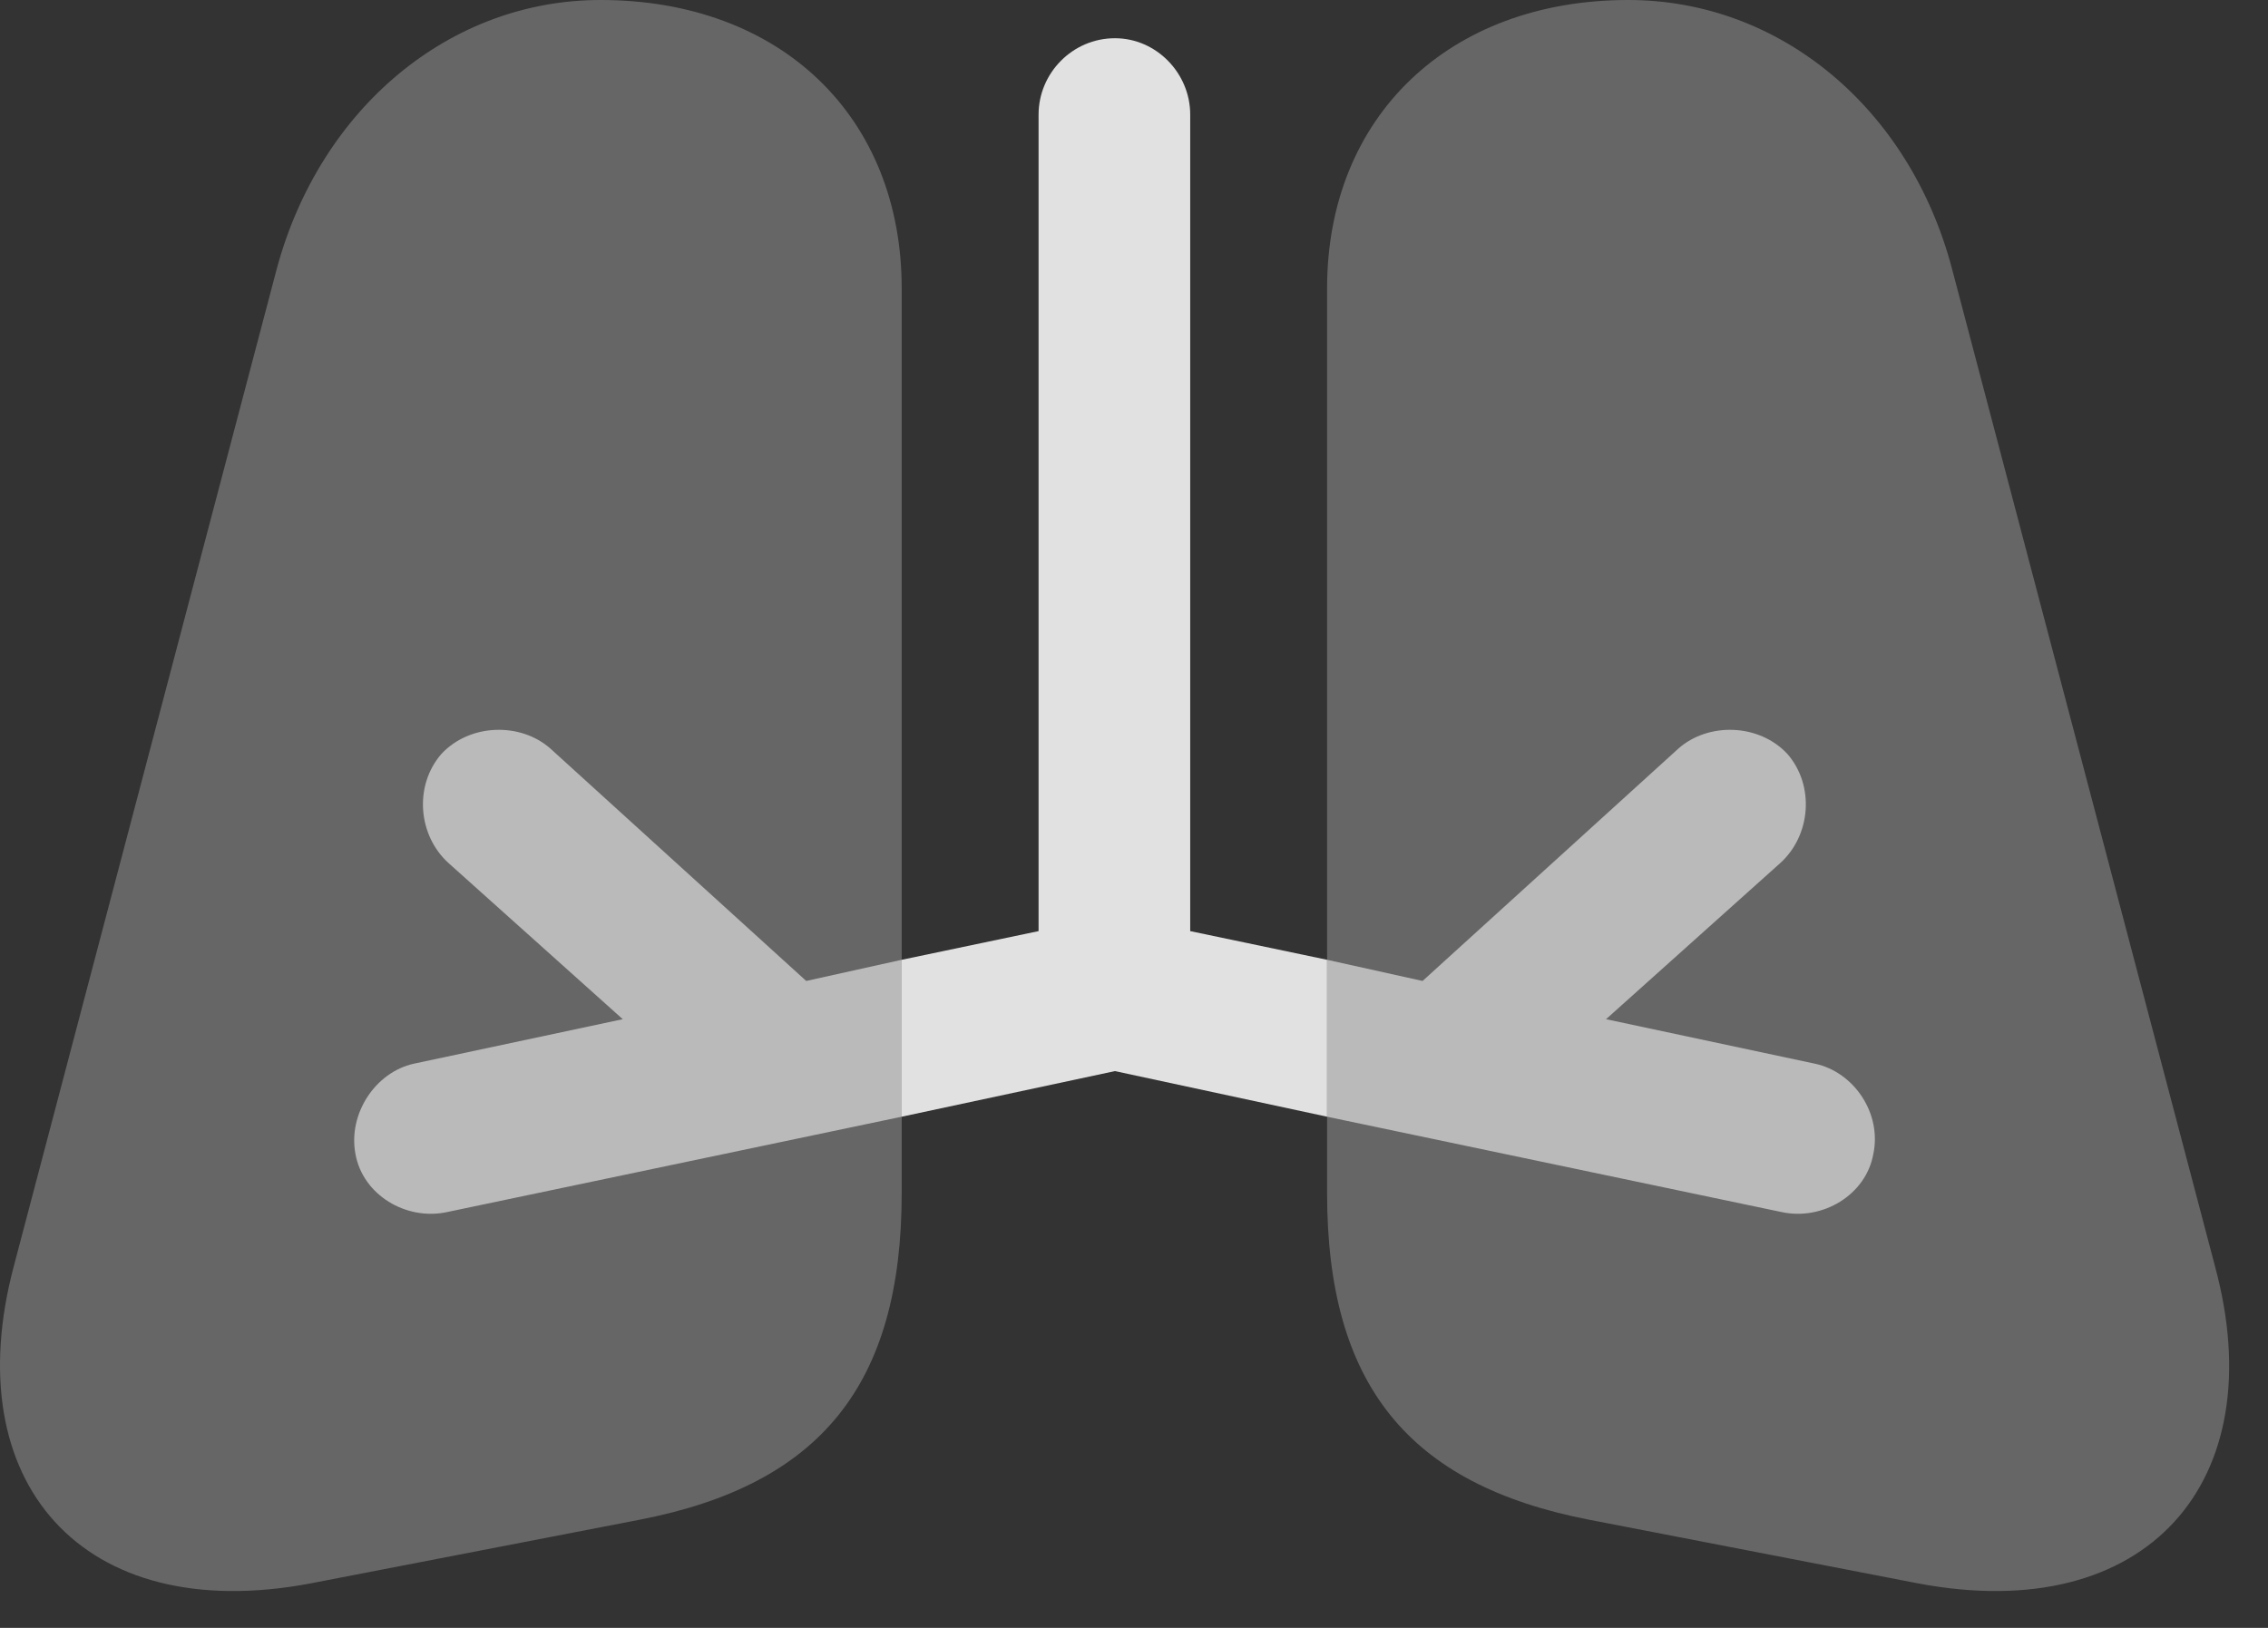 <?xml version="1.0" encoding="UTF-8"?>
<!--Generator: Apple Native CoreSVG 232.5-->
<!DOCTYPE svg
PUBLIC "-//W3C//DTD SVG 1.1//EN"
       "http://www.w3.org/Graphics/SVG/1.1/DTD/svg11.dtd">
<svg version="1.1" xmlns="http://www.w3.org/2000/svg" xmlns:xlink="http://www.w3.org/1999/xlink" width="20.879" height="14.99">
 <rect width="100%" height="100%" fill="#333333" stroke="none"/>
 <g>
  <rect height="14.99" opacity="0" width="20.879" x="0" y="0"/>
  <path d="M2.861 14.58L5.889 13.994C7.549 13.672 8.301 12.754 8.301 10.986L8.301 2.656C8.301 1.074 7.188 0 5.528 0C4.141 0 2.949 0.996 2.549 2.471L0.127 11.66C-0.4 13.643 0.752 14.98 2.861 14.58ZM17.656 14.58C19.766 14.98 20.928 13.643 20.391 11.66L17.969 2.471C17.578 0.996 16.387 0 14.99 0C13.34 0 12.217 1.074 12.217 2.656L12.217 10.986C12.217 12.754 12.969 13.672 14.629 13.994Z" fill="#ffffff" fill-opacity="0.25"/>
  <path d="M4.111 11.162C3.74 11.24 3.34 11.006 3.272 10.625C3.203 10.254 3.457 9.873 3.809 9.795L5.733 9.385L4.131 7.949C3.848 7.695 3.809 7.236 4.063 6.943C4.326 6.66 4.795 6.65 5.069 6.895L7.422 9.033L8.301 8.838L8.301 10.283ZM16.406 11.162L12.217 10.283L12.217 8.838L13.096 9.033L15.449 6.895C15.723 6.65 16.192 6.66 16.455 6.943C16.709 7.236 16.67 7.695 16.387 7.949L14.785 9.385L16.709 9.795C17.07 9.873 17.324 10.254 17.246 10.625C17.178 11.006 16.777 11.24 16.406 11.162Z" fill="#ffffff" fill-opacity="0.55"/>
  <path d="M10.264 9.863L12.217 10.283L12.217 8.838L10.957 8.574L10.957 1.055C10.957 0.674 10.645 0.352 10.264 0.352C9.873 0.352 9.561 0.674 9.561 1.055L9.561 8.574L8.301 8.838L8.301 10.283Z" fill="#ffffff" fill-opacity="0.85"/>
 </g>
</svg>
